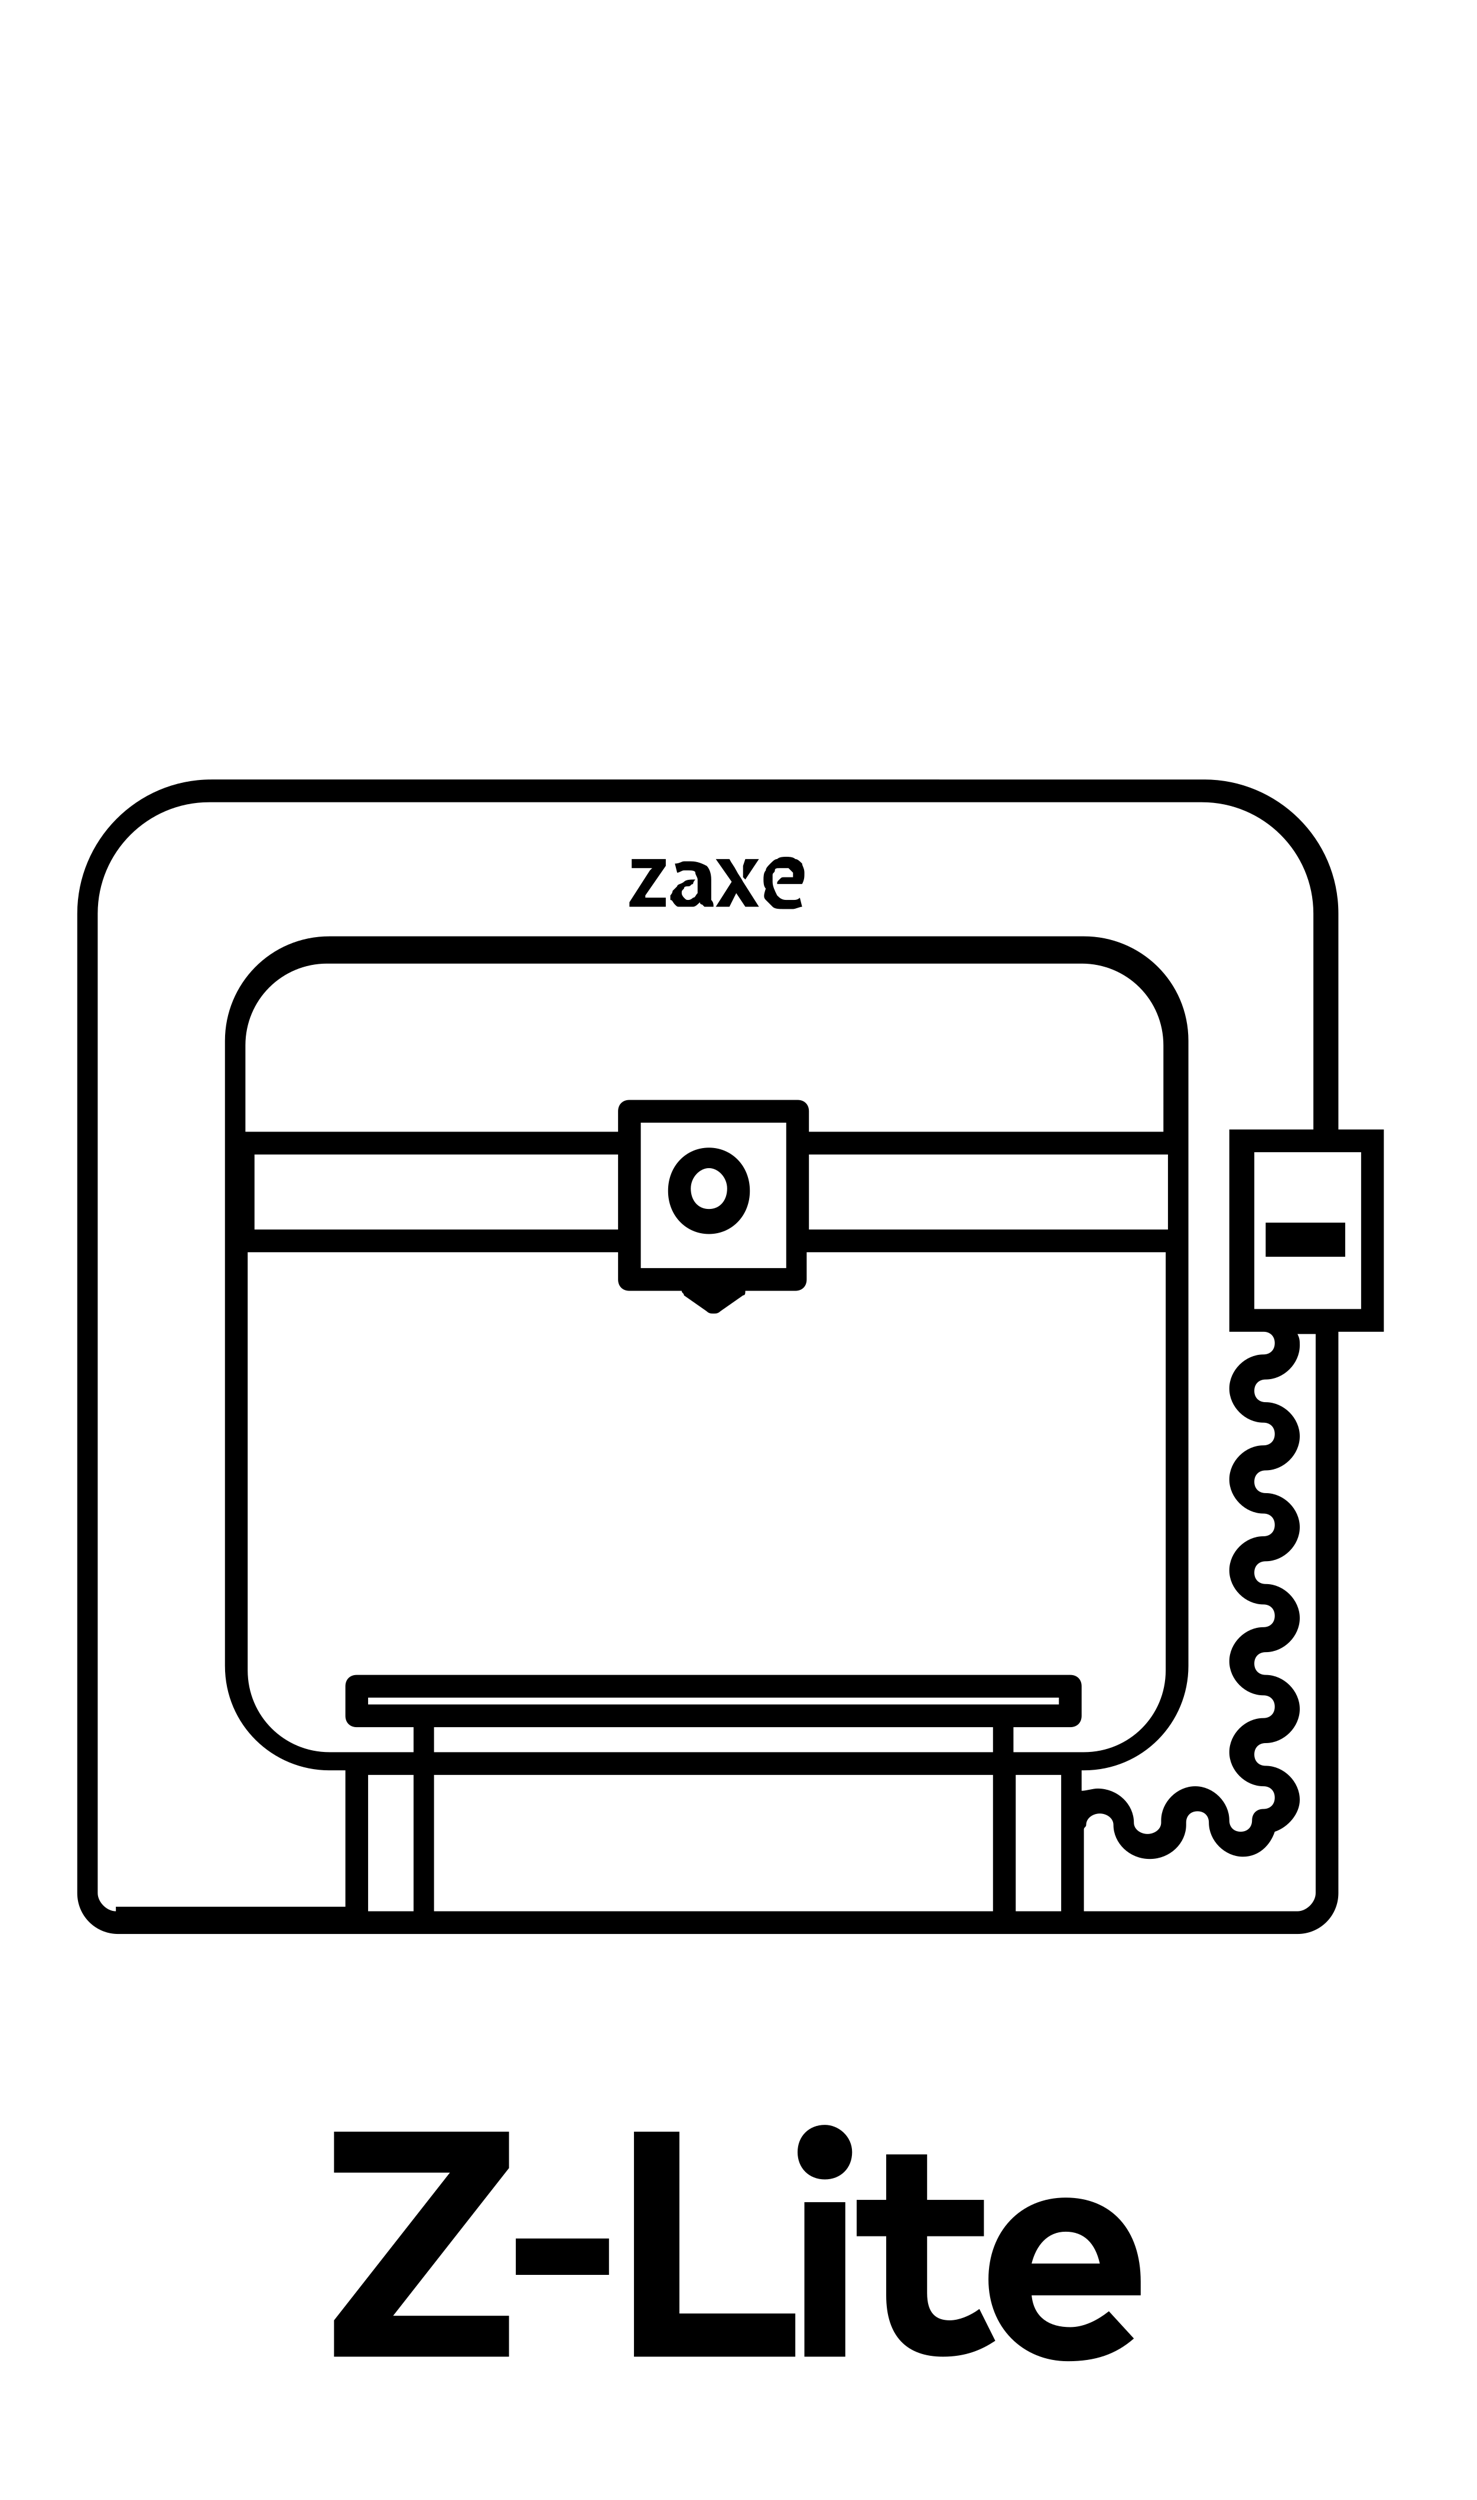 <?xml version="1.0" encoding="utf-8"?>
<!-- Generator: Adobe Illustrator 23.1.1, SVG Export Plug-In . SVG Version: 6.00 Build 0)  -->
<svg version="1.1" id="Layer_1" xmlns="http://www.w3.org/2000/svg" xmlns:xlink="http://www.w3.org/1999/xlink" x="0px" y="0px"
	 viewBox="0 0 65 110" style="enable-background:new 0 0 65 110;" xml:space="preserve">
<g>
	<path d="M31.2,50.5c-1,0-1.8,0.8-1.8,1.9s0.8,1.9,1.8,1.9s1.8-0.8,1.8-1.9S32.2,50.5,31.2,50.5z M31.2,53.2c-0.5,0-0.8-0.4-0.8-0.9
		s0.4-0.9,0.8-0.9s0.8,0.4,0.8,0.9S31.7,53.2,31.2,53.2z"/>
	<path d="M60.9,49.7h-2v-9.5c0-3.3-2.7-5.9-5.9-5.9H9.3c-3.3,0-5.9,2.7-5.9,5.9v43.1c0,1,0.8,1.8,1.8,1.8h10h32.5h9.4
		c1,0,1.8-0.8,1.8-1.8V58.7c0,0,0-0.1,0-0.1h2V49.7z M5.1,84.1c-0.4,0-0.8-0.4-0.8-0.8V40.2c0-2.7,2.2-4.9,4.9-4.9h43.7
		c2.7,0,4.9,2.2,4.9,4.9v9.5h-3.7v8.9h1.5c0.3,0,0.5,0.2,0.5,0.5c0,0.3-0.2,0.5-0.5,0.5c-0.8,0-1.5,0.7-1.5,1.5s0.7,1.5,1.5,1.5
		c0.3,0,0.5,0.2,0.5,0.5c0,0.3-0.2,0.5-0.5,0.5c-0.8,0-1.5,0.7-1.5,1.5s0.7,1.5,1.5,1.5c0.3,0,0.5,0.2,0.5,0.5
		c0,0.3-0.2,0.5-0.5,0.5c-0.8,0-1.5,0.7-1.5,1.5c0,0.8,0.7,1.5,1.5,1.5c0.3,0,0.5,0.2,0.5,0.5c0,0.3-0.2,0.5-0.5,0.5
		c-0.8,0-1.5,0.7-1.5,1.5s0.7,1.5,1.5,1.5c0.3,0,0.5,0.2,0.5,0.5c0,0.3-0.2,0.5-0.5,0.5c-0.8,0-1.5,0.7-1.5,1.5
		c0,0.8,0.7,1.5,1.5,1.5c0.3,0,0.5,0.2,0.5,0.5c0,0.3-0.2,0.5-0.5,0.5c-0.3,0-0.5,0.2-0.5,0.5s-0.2,0.5-0.5,0.5
		c-0.3,0-0.5-0.2-0.5-0.5c0-0.8-0.7-1.5-1.5-1.5s-1.5,0.7-1.5,1.5c0,0.1,0,0.1,0,0.1h0c0,0.3-0.3,0.5-0.6,0.5
		c-0.3,0-0.6-0.2-0.6-0.5c0-0.8-0.7-1.5-1.6-1.5c-0.2,0-0.5,0.1-0.7,0.1v-0.9h0.1c2.6,0,4.6-2.1,4.6-4.6v-6v-7v-5.9v-4.3v-4.3
		c0-2.6-2.1-4.6-4.6-4.6H14.5c-2.6,0-4.6,2.1-4.6,4.6v14.5v7v6c0,2.6,2.1,4.6,4.6,4.6h0.7v6H5.1z M19.1,77.1V76h24.6v1.1H19.1z
		 M43.7,78.1v6H19.1v-6H43.7z M16.2,75v-0.3h30.4V75H16.2z M44.7,76h2.4c0.3,0,0.5-0.2,0.5-0.5v-1.3c0-0.3-0.2-0.5-0.5-0.5H15.7
		c-0.3,0-0.5,0.2-0.5,0.5v1.3c0,0.3,0.2,0.5,0.5,0.5h2.5v1.1h-3h-0.7c-2,0-3.6-1.6-3.6-3.6v-6v-7v-5.4h16.3v1.2
		c0,0.3,0.2,0.5,0.5,0.5H30c0,0.1,0.1,0.1,0.1,0.2l1,0.7c0,0,0,0,0,0c0.1,0.1,0.2,0.1,0.3,0.1c0,0,0,0,0,0c0,0,0,0,0,0s0,0,0,0
		c0,0,0,0,0,0c0.1,0,0.2,0,0.3-0.1c0,0,0,0,0,0l1-0.7c0.1,0,0.1-0.1,0.1-0.2h2.2c0.3,0,0.5-0.2,0.5-0.5v-1.2h15.8v5.4v7v6
		c0,2-1.6,3.6-3.6,3.6h-0.1h-3V76z M28.2,55.8v-6.4h6.4v0.8c0,0,0,0.1,0,0.1v4.3c0,0,0,0.1,0,0.1v1.1H28.2z M35.6,50.8h15.8v3.3
		H35.6V50.8z M51.4,49.8H35.6v-0.9c0-0.3-0.2-0.5-0.5-0.5h-7.4c-0.3,0-0.5,0.2-0.5,0.5v0.9H10.8v-3.8c0-2,1.6-3.6,3.6-3.6h33.2
		c2,0,3.6,1.6,3.6,3.6V49.8z M27.2,50.8v3.3h-16v-3.3H27.2z M16.2,78.1h2v6h-2V78.1z M44.7,84.1v-6h2v6H44.7z M57.9,58.7v24.6
		c0,0.4-0.4,0.8-0.8,0.8h-9.4v-3.6c0-0.1,0.1-0.1,0.1-0.2c0-0.3,0.3-0.5,0.6-0.5c0.3,0,0.6,0.2,0.6,0.5c0,0.8,0.7,1.5,1.6,1.5
		c0.9,0,1.6-0.7,1.6-1.5h0c0,0,0-0.1,0-0.1c0-0.3,0.2-0.5,0.5-0.5s0.5,0.2,0.5,0.5c0,0.8,0.7,1.5,1.5,1.5c0.7,0,1.2-0.5,1.4-1.1
		c0.6-0.2,1.1-0.8,1.1-1.4c0-0.8-0.7-1.5-1.5-1.5c-0.3,0-0.5-0.2-0.5-0.5c0-0.3,0.2-0.5,0.5-0.5c0.8,0,1.5-0.7,1.5-1.5
		s-0.7-1.5-1.5-1.5c-0.3,0-0.5-0.2-0.5-0.5s0.2-0.5,0.5-0.5c0.8,0,1.5-0.7,1.5-1.5s-0.7-1.5-1.5-1.5c-0.3,0-0.5-0.2-0.5-0.5
		c0-0.3,0.2-0.5,0.5-0.5c0.8,0,1.5-0.7,1.5-1.5c0-0.8-0.7-1.5-1.5-1.5c-0.3,0-0.5-0.2-0.5-0.5c0-0.3,0.2-0.5,0.5-0.5
		c0.8,0,1.5-0.7,1.5-1.5c0-0.8-0.7-1.5-1.5-1.5c-0.3,0-0.5-0.2-0.5-0.5s0.2-0.5,0.5-0.5c0.8,0,1.5-0.7,1.5-1.5c0-0.2,0-0.3-0.1-0.5
		L57.9,58.7C57.9,58.7,57.9,58.7,57.9,58.7z M59.9,57.6h-4.7v-6.9h4.7V57.6z"/>
	<polygon points="29.3,39.5 28.4,39.5 28.4,39.5 28.4,39.4 29.3,38.1 29.3,37.8 27.8,37.8 27.8,38.2 28.6,38.2 28.7,38.2 28.6,38.3 
		27.7,39.7 27.7,39.9 29.3,39.9 	"/>
	<path d="M29.7,39.8c0.1,0.1,0.1,0.1,0.2,0.1c0.1,0,0.2,0,0.3,0c0.1,0,0.2,0,0.3,0s0.2-0.1,0.3-0.2l0-0.1l0,0.1c0,0,0,0.1,0.1,0.1
		c0,0,0.1,0.1,0.1,0.1h0.4c0-0.1,0-0.2-0.1-0.3c0-0.1,0-0.2,0-0.2v-0.7c0-0.3-0.1-0.5-0.2-0.6c-0.2-0.1-0.4-0.2-0.7-0.2
		c-0.1,0-0.2,0-0.3,0s-0.2,0.1-0.4,0.1l0.1,0.4c0.1,0,0.2-0.1,0.3-0.1c0.1,0,0.1,0,0.2,0c0.1,0,0.3,0,0.3,0.1s0.1,0.2,0.1,0.3v0.6
		c-0.1,0.1-0.1,0.2-0.2,0.2c-0.1,0.1-0.2,0.1-0.2,0.1c-0.1,0-0.1,0-0.2-0.1c0,0-0.1-0.1-0.1-0.2c0-0.1,0-0.1,0.1-0.2
		c0-0.1,0.1-0.1,0.2-0.1c0.1,0,0.1-0.1,0.2-0.1c0-0.1,0.1-0.2,0.1-0.2c-0.2,0-0.4,0-0.5,0.1s-0.3,0.1-0.3,0.2
		c-0.1,0.1-0.1,0.1-0.2,0.2c0,0.1-0.1,0.2-0.1,0.2c0,0.1,0,0.2,0,0.2C29.6,39.6,29.6,39.7,29.7,39.8z"/>
	<path d="M31.5,39.9h0.6l0.3-0.6l0.4,0.6h0.6l-0.7-1.1c-0.1-0.2-0.2-0.3-0.3-0.5c-0.1-0.2-0.2-0.3-0.3-0.5h-0.6l0.7,1L31.5,39.9z"/>
	<path d="M33.7,39.6c0.1,0.1,0.2,0.2,0.3,0.3c0.1,0.1,0.3,0.1,0.5,0.1c0.1,0,0.3,0,0.4,0c0.1,0,0.3-0.1,0.4-0.1l-0.1-0.4
		c-0.1,0.1-0.2,0.1-0.3,0.1c-0.1,0-0.2,0-0.3,0c-0.2,0-0.3-0.1-0.4-0.2C34.1,39.2,34,39,34,38.8c0-0.1,0-0.2,0-0.3
		c0-0.1,0.1-0.1,0.1-0.2c0-0.1,0.1-0.1,0.2-0.1c0.1,0,0.1,0,0.2,0c0.1,0,0.1,0,0.2,0c0,0,0.1,0.1,0.1,0.1c0,0,0.1,0.1,0.1,0.1
		c0,0.1,0,0.1,0,0.2h-0.4c-0.1,0-0.1,0-0.2,0.1c-0.1,0.1-0.1,0.1-0.1,0.2h1.1c0.1-0.2,0.1-0.3,0.1-0.5s-0.1-0.3-0.1-0.4
		c-0.1-0.1-0.2-0.2-0.3-0.2c-0.1-0.1-0.3-0.1-0.4-0.1c-0.1,0-0.3,0-0.4,0.1c-0.1,0-0.2,0.1-0.3,0.2c-0.1,0.1-0.2,0.2-0.2,0.3
		c-0.1,0.1-0.1,0.3-0.1,0.4c0,0.1,0,0.3,0.1,0.4C33.6,39.4,33.6,39.5,33.7,39.6z"/>
	<path d="M32.7,38.6c0,0,0.1,0.1,0.1,0.1l0.6-0.9h-0.6l-0.1,0.3c0,0.1,0,0.1,0,0.2s0,0.1,0,0.2C32.7,38.5,32.7,38.5,32.7,38.6z"/>
	<rect x="55.7" y="53.8" width="3.5" height="1.5"/>
	<polygon points="14.7,95.6 19.8,95.6 14.7,102.1 14.7,103.7 22.4,103.7 22.4,101.9 17.3,101.9 22.4,95.4 22.4,93.8 14.7,93.8 	"/>
	<rect x="22.7" y="98.5" width="4.1" height="1.6"/>
	<polygon points="29.9,93.8 27.9,93.8 27.9,103.7 35,103.7 35,101.8 29.9,101.8 	"/>
	<rect x="35.4" y="96.9" width="1.8" height="6.8"/>
	<path d="M36.3,93.5c-0.7,0-1.2,0.5-1.2,1.2s0.5,1.2,1.2,1.2c0.7,0,1.2-0.5,1.2-1.2S36.9,93.5,36.3,93.5z"/>
	<path d="M41.8,102.1c-0.6,0-1-0.3-1-1.2v-2.5h2.5v-1.6h-2.5v-2h-1.8v2h-1.3v1.6h1.3v2.6c0,1.8,0.9,2.7,2.5,2.7c1,0,1.7-0.3,2.3-0.7
		l-0.7-1.4C42.7,101.9,42.2,102.1,41.8,102.1z"/>
	<path d="M46.9,96.7c-2,0-3.4,1.5-3.4,3.6s1.5,3.6,3.5,3.6c1.2,0,2.1-0.3,2.9-1l-1.1-1.2c-0.5,0.4-1.1,0.7-1.7,0.7
		c-0.9,0-1.6-0.4-1.7-1.4h4.8c0-0.2,0-0.4,0-0.6C50.2,98.1,48.9,96.7,46.9,96.7z M45.4,99.6c0.2-0.8,0.7-1.4,1.5-1.4
		c0.8,0,1.3,0.5,1.5,1.4H45.4z"/>
</g>
</svg>

